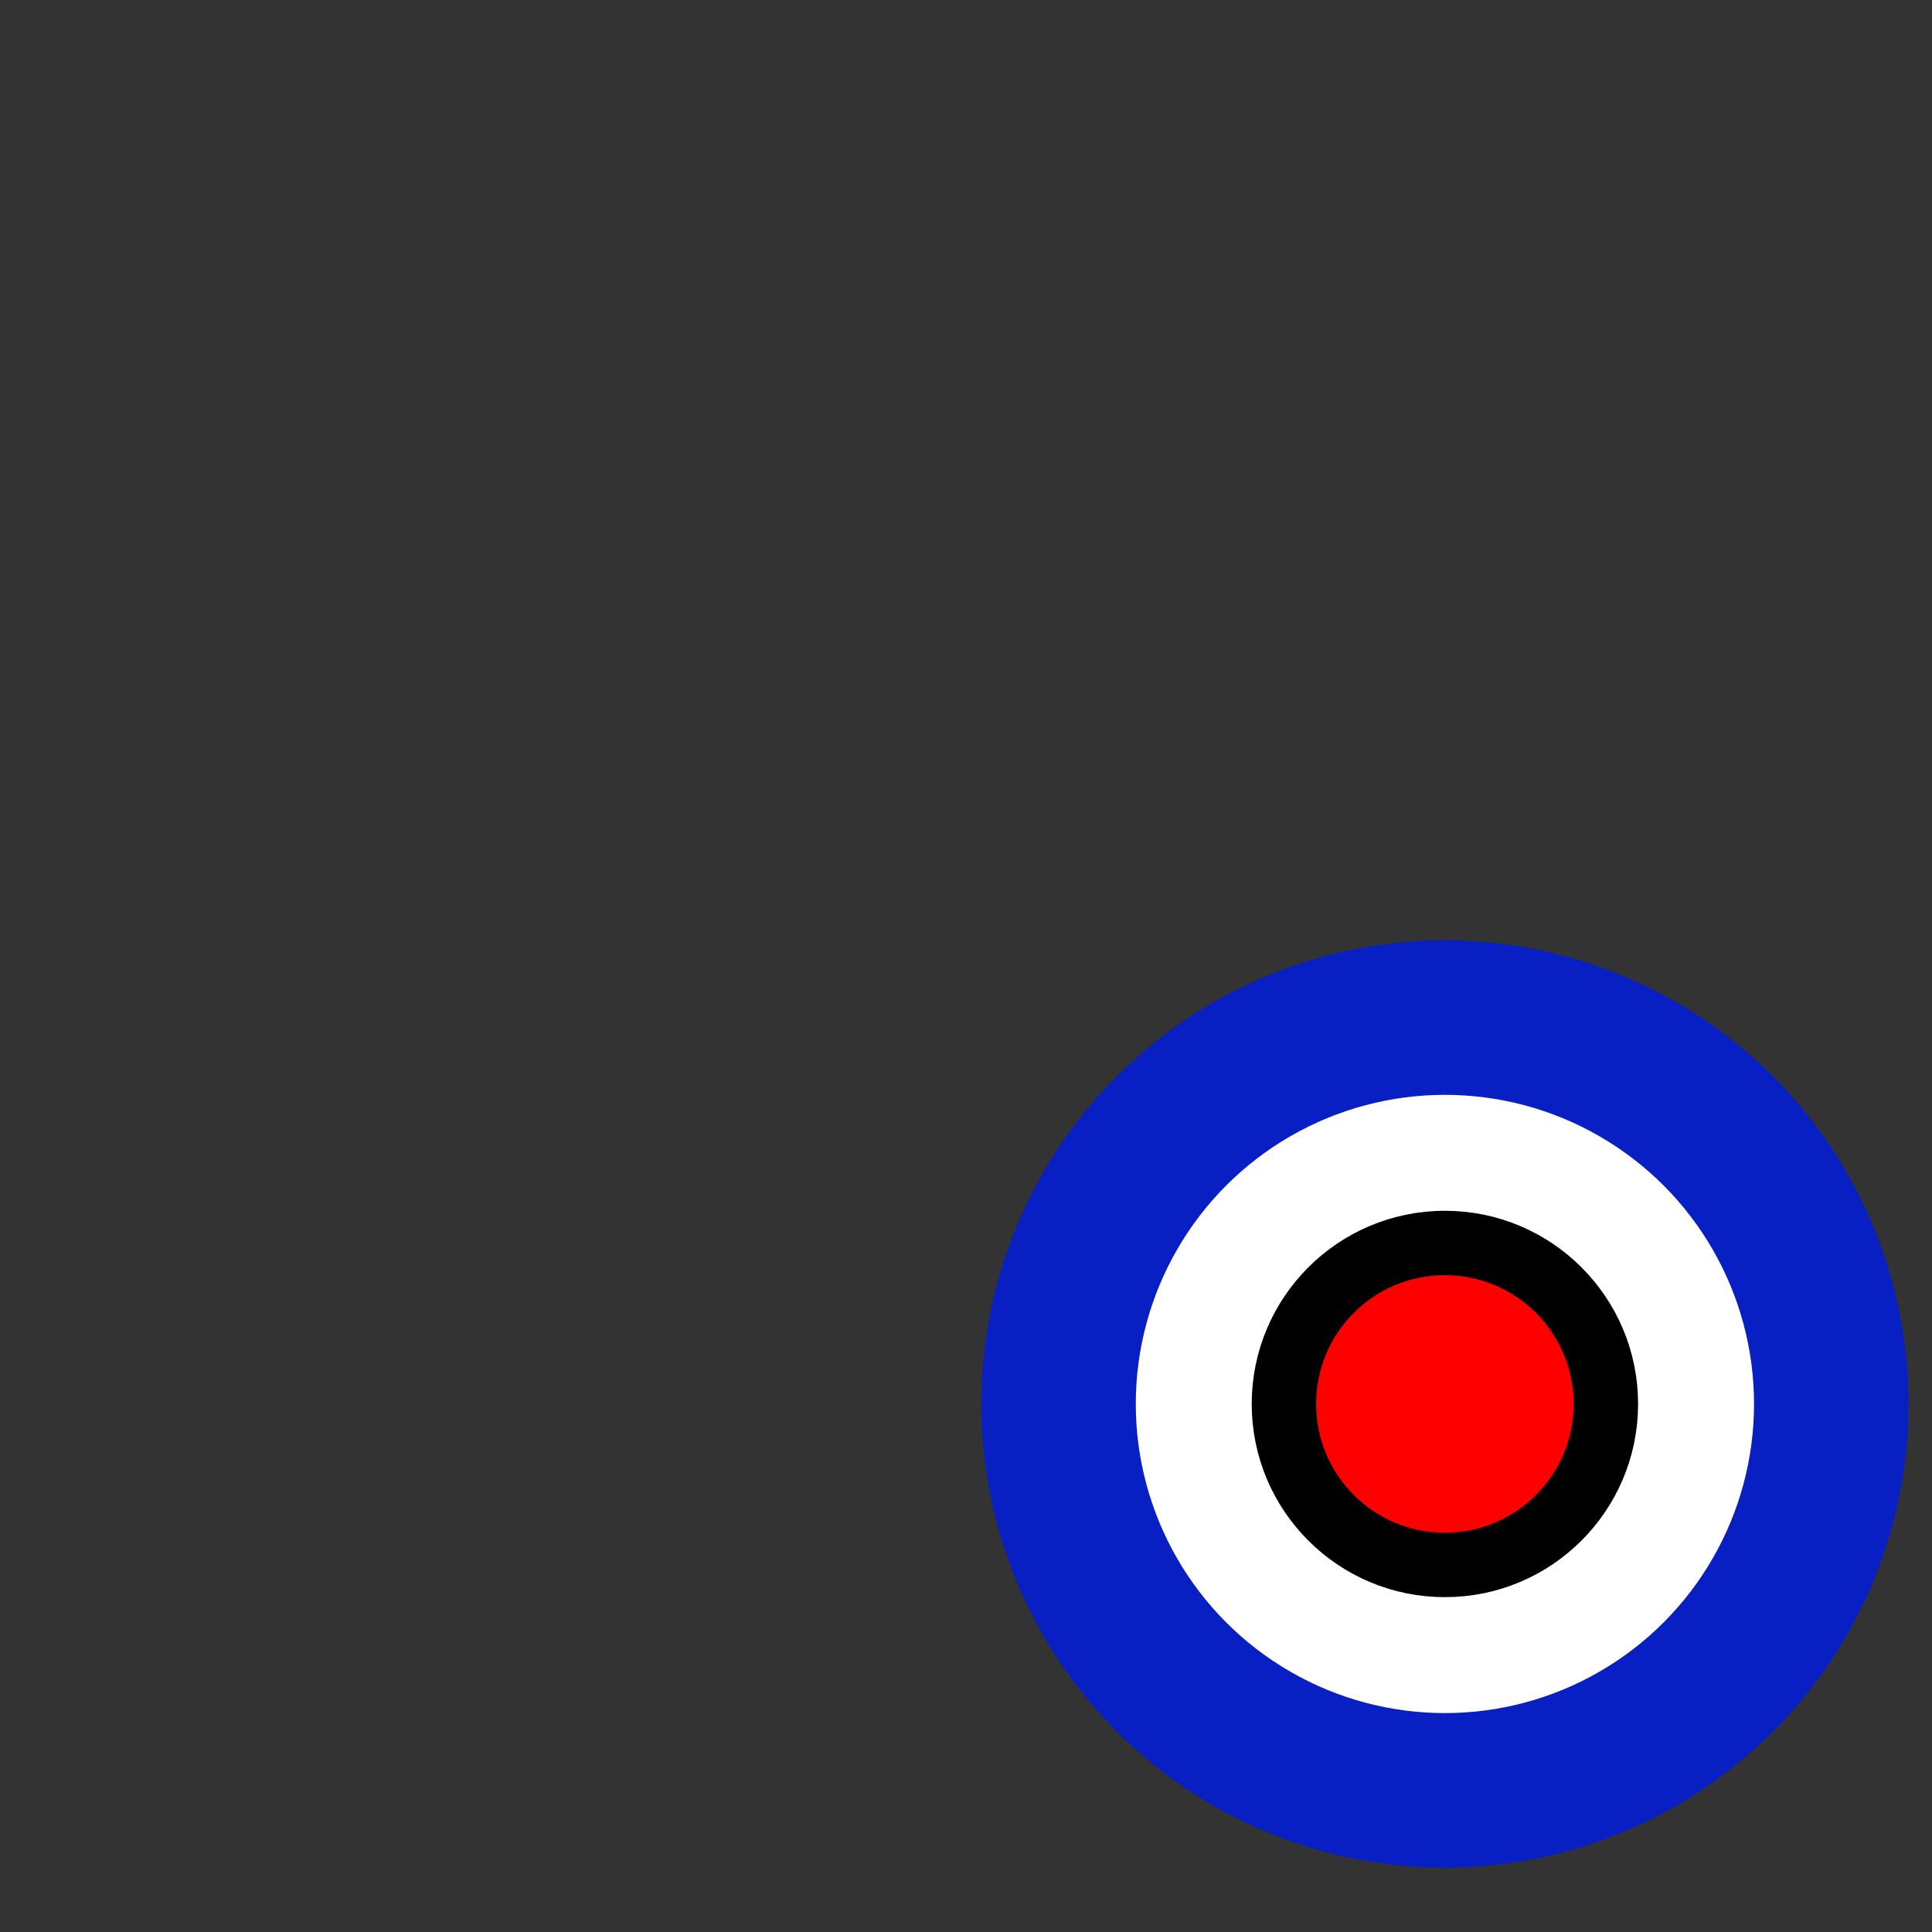 <svg height="100" viewBox="0 0 100 100" width="100" xmlns="http://www.w3.org/2000/svg"><rect x="0" y="0" width="100" height="100" fill="#333333" stroke="none"/><g fill-rule="evenodd"><circle cx="74.788" cy="72.669" fill="#fff" r="20" stroke="#071fc3" stroke-width="8"/><ellipse cx="74.788" cy="72.669" fill="#f00" rx="8.333" ry="8.333" stroke="#000" stroke-width="3.333"/></g></svg>